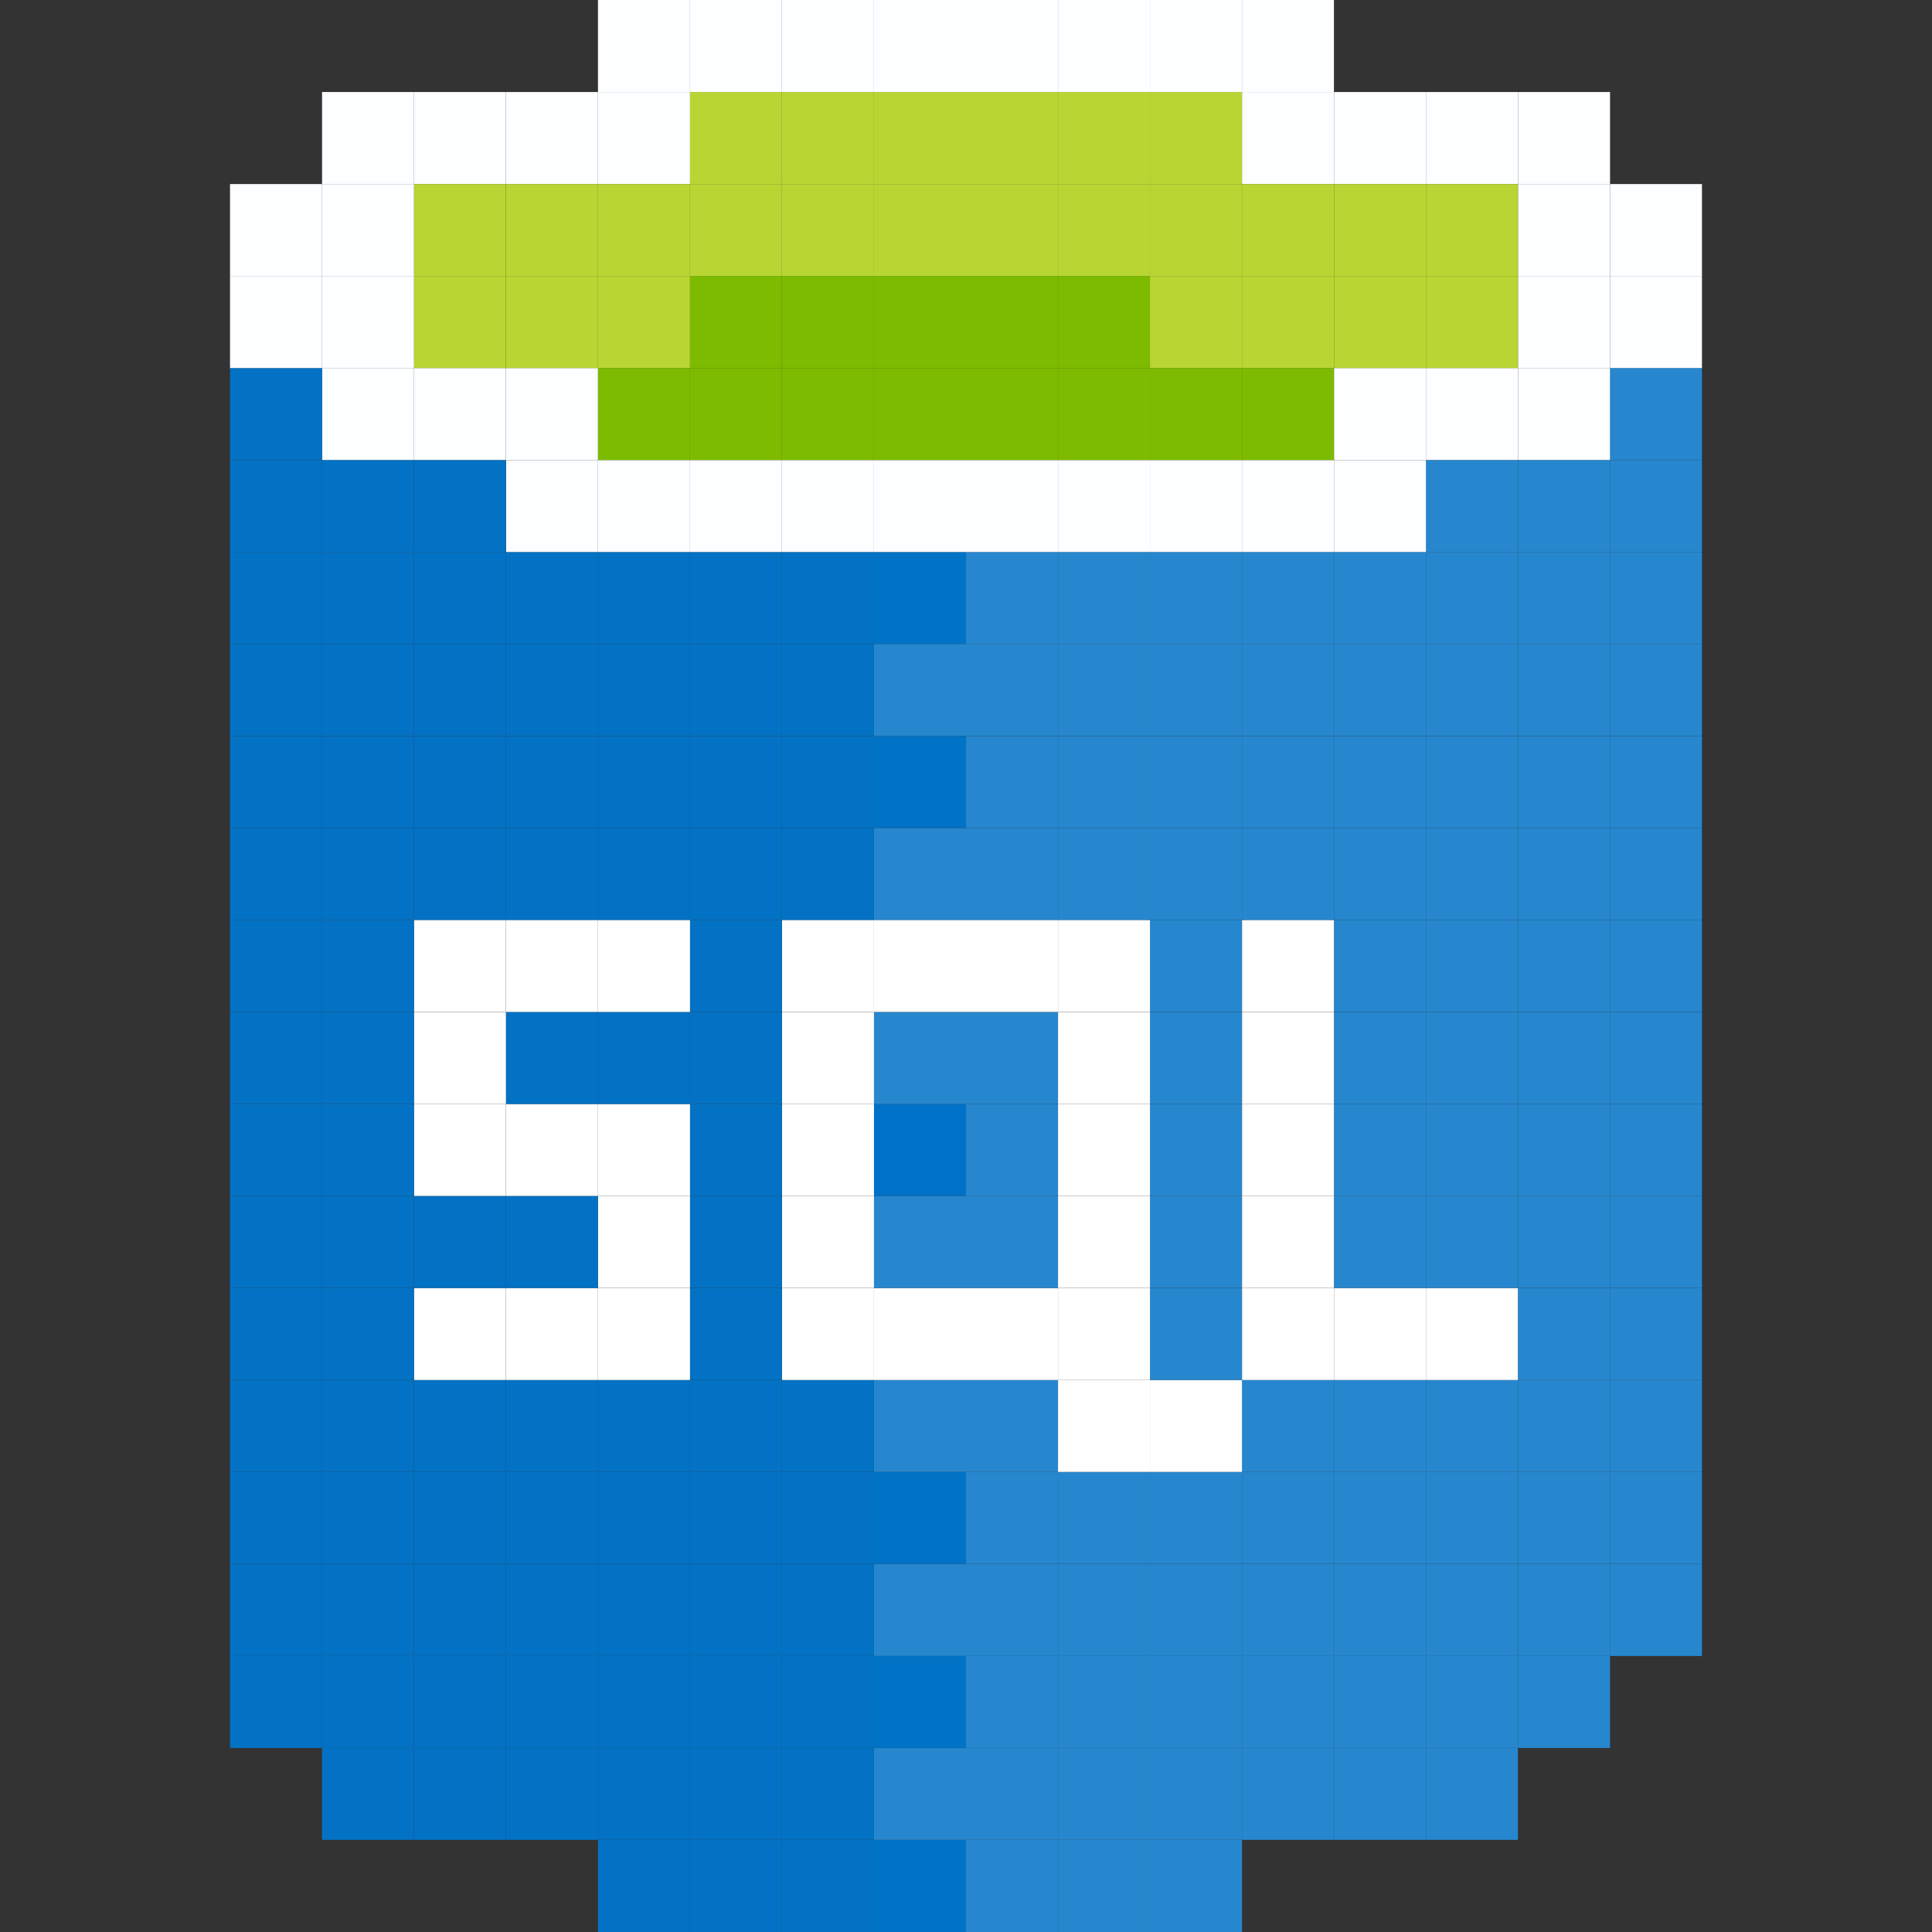<svg id="tecnologias" xmlns="http://www.w3.org/2000/svg" viewBox="0 0 224 224"><rect x="0" y="0" width="224" height="224" fill="#333333" stroke="none"/><defs><style>.cls-1{fill:#2687ce;}.cls-2{fill:#fcfeff;}.cls-3{fill:#fff;}.cls-4{fill:#b9d533;}.cls-5{fill:#fdfeff;}.cls-6{fill:#7dbb00;}.cls-7{fill:#0073c6;}.cls-8{fill:#0071c9;}.cls-9{fill:#0372c4;}</style></defs><rect class="cls-1" x="186.67" y="181.33" width="10.66" height="10.67"/><rect class="cls-1" x="186.67" y="170.66" width="10.66" height="10.66"/><rect class="cls-1" x="186.67" y="160" width="10.66" height="10.66"/><rect class="cls-1" x="186.67" y="149.34" width="10.66" height="10.66"/><rect class="cls-1" x="186.67" y="138.66" width="10.66" height="10.67"/><rect class="cls-1" x="186.67" y="128" width="10.66" height="10.66"/><rect class="cls-1" x="186.67" y="117.34" width="10.66" height="10.66"/><rect class="cls-1" x="186.67" y="106.66" width="10.66" height="10.67"/><rect class="cls-1" x="186.67" y="96" width="10.66" height="10.66"/><rect class="cls-1" x="186.67" y="85.34" width="10.66" height="10.66"/><rect class="cls-1" x="186.67" y="74.66" width="10.66" height="10.67"/><rect class="cls-1" x="186.67" y="64" width="10.66" height="10.66"/><rect class="cls-1" x="186.67" y="53.34" width="10.66" height="10.66"/><rect class="cls-1" x="186.67" y="42.67" width="10.66" height="10.66"/><rect class="cls-2" x="186.67" y="32" width="10.66" height="10.67"/><rect class="cls-2" x="186.67" y="21.34" width="10.66" height="10.66"/><rect class="cls-1" x="176" y="192" width="10.67" height="10.66"/><rect class="cls-1" x="176" y="181.33" width="10.67" height="10.67"/><rect class="cls-1" x="176" y="170.66" width="10.67" height="10.66"/><rect class="cls-1" x="176" y="160" width="10.67" height="10.66"/><rect class="cls-1" x="176" y="149.34" width="10.67" height="10.66"/><rect class="cls-1" x="176" y="138.66" width="10.67" height="10.67"/><rect class="cls-1" x="176" y="128" width="10.67" height="10.66"/><rect class="cls-1" x="176" y="117.34" width="10.67" height="10.66"/><rect class="cls-1" x="176" y="106.66" width="10.67" height="10.67"/><rect class="cls-1" x="176" y="96" width="10.67" height="10.66"/><rect class="cls-1" x="176" y="85.34" width="10.67" height="10.66"/><rect class="cls-1" x="176" y="74.66" width="10.67" height="10.67"/><rect class="cls-1" x="176" y="64" width="10.67" height="10.66"/><rect class="cls-1" x="176" y="53.34" width="10.67" height="10.66"/><rect class="cls-2" x="176" y="42.67" width="10.67" height="10.66"/><rect class="cls-2" x="176" y="32" width="10.67" height="10.67"/><rect class="cls-2" x="176" y="21.34" width="10.67" height="10.66"/><rect class="cls-2" x="176" y="10.67" width="10.67" height="10.66"/><rect class="cls-1" x="165.33" y="202.66" width="10.66" height="10.66"/><rect class="cls-1" x="165.33" y="192" width="10.66" height="10.66"/><rect class="cls-1" x="165.33" y="181.33" width="10.66" height="10.67"/><rect class="cls-1" x="165.33" y="170.66" width="10.66" height="10.66"/><rect class="cls-1" x="165.33" y="160" width="10.66" height="10.66"/><rect class="cls-3" x="165.33" y="149.34" width="10.66" height="10.66"/><rect class="cls-1" x="165.33" y="138.66" width="10.66" height="10.67"/><rect class="cls-1" x="165.33" y="128" width="10.66" height="10.66"/><rect class="cls-1" x="165.33" y="117.34" width="10.66" height="10.66"/><rect class="cls-1" x="165.33" y="106.66" width="10.66" height="10.67"/><rect class="cls-1" x="165.33" y="96" width="10.66" height="10.66"/><rect class="cls-1" x="165.33" y="85.34" width="10.66" height="10.66"/><rect class="cls-1" x="165.33" y="74.66" width="10.66" height="10.67"/><rect class="cls-1" x="165.33" y="64" width="10.66" height="10.66"/><rect class="cls-1" x="165.33" y="53.34" width="10.66" height="10.66"/><rect class="cls-2" x="165.33" y="42.67" width="10.66" height="10.66"/><rect class="cls-4" x="165.33" y="32" width="10.66" height="10.67"/><rect class="cls-4" x="165.33" y="21.34" width="10.66" height="10.66"/><rect class="cls-2" x="165.33" y="10.67" width="10.66" height="10.66"/><rect class="cls-1" x="154.67" y="202.66" width="10.66" height="10.66"/><rect class="cls-1" x="154.67" y="192" width="10.66" height="10.66"/><rect class="cls-1" x="154.67" y="181.33" width="10.66" height="10.67"/><rect class="cls-1" x="154.67" y="170.66" width="10.66" height="10.66"/><rect class="cls-1" x="154.67" y="160" width="10.66" height="10.66"/><rect class="cls-3" x="154.67" y="149.34" width="10.66" height="10.66"/><rect class="cls-1" x="154.67" y="138.66" width="10.66" height="10.67"/><rect class="cls-1" x="154.67" y="128" width="10.66" height="10.66"/><rect class="cls-1" x="154.67" y="117.34" width="10.66" height="10.66"/><rect class="cls-1" x="154.67" y="106.66" width="10.66" height="10.67"/><rect class="cls-1" x="154.67" y="96" width="10.66" height="10.66"/><rect class="cls-1" x="154.67" y="85.34" width="10.66" height="10.66"/><rect class="cls-1" x="154.67" y="74.66" width="10.66" height="10.67"/><rect class="cls-1" x="154.67" y="64" width="10.66" height="10.66"/><rect class="cls-5" x="154.67" y="53.34" width="10.66" height="10.66"/><rect class="cls-5" x="154.67" y="42.67" width="10.66" height="10.66"/><rect class="cls-4" x="154.67" y="32" width="10.66" height="10.67"/><rect class="cls-4" x="154.67" y="21.34" width="10.66" height="10.66"/><rect class="cls-2" x="154.67" y="10.67" width="10.66" height="10.66"/><rect class="cls-1" x="144" y="202.66" width="10.66" height="10.66"/><rect class="cls-1" x="144" y="192" width="10.66" height="10.66"/><rect class="cls-1" x="144" y="181.33" width="10.66" height="10.67"/><rect class="cls-1" x="144" y="170.66" width="10.66" height="10.66"/><rect class="cls-1" x="144" y="160" width="10.66" height="10.66"/><rect class="cls-3" x="144" y="149.34" width="10.66" height="10.66"/><rect class="cls-3" x="144" y="138.66" width="10.66" height="10.67"/><rect class="cls-3" x="144" y="128" width="10.66" height="10.66"/><rect class="cls-3" x="144" y="117.34" width="10.66" height="10.66"/><rect class="cls-3" x="144" y="106.66" width="10.66" height="10.67"/><rect class="cls-1" x="144" y="96" width="10.66" height="10.66"/><rect class="cls-1" x="144" y="85.34" width="10.66" height="10.66"/><rect class="cls-1" x="144" y="74.66" width="10.66" height="10.67"/><rect class="cls-1" x="144" y="64" width="10.66" height="10.66"/><rect class="cls-2" x="144" y="53.34" width="10.66" height="10.66"/><rect class="cls-6" x="144" y="42.67" width="10.66" height="10.66"/><rect class="cls-4" x="144" y="32" width="10.66" height="10.67"/><rect class="cls-4" x="144" y="21.34" width="10.66" height="10.66"/><rect class="cls-2" x="144" y="10.67" width="10.66" height="10.66"/><rect class="cls-2" x="144" width="10.66" height="10.67"/><rect class="cls-1" x="133.33" y="213.33" width="10.67" height="10.67"/><rect class="cls-1" x="133.33" y="202.66" width="10.67" height="10.66"/><rect class="cls-1" x="133.33" y="192" width="10.67" height="10.66"/><rect class="cls-1" x="133.33" y="181.33" width="10.67" height="10.67"/><rect class="cls-1" x="133.33" y="170.66" width="10.67" height="10.66"/><rect class="cls-3" x="133.33" y="160" width="10.67" height="10.66"/><rect class="cls-1" x="133.33" y="149.34" width="10.67" height="10.66"/><rect class="cls-1" x="133.33" y="138.66" width="10.67" height="10.67"/><rect class="cls-1" x="133.33" y="128" width="10.67" height="10.66"/><rect class="cls-1" x="133.33" y="117.34" width="10.67" height="10.66"/><rect class="cls-1" x="133.33" y="106.66" width="10.67" height="10.67"/><rect class="cls-1" x="133.33" y="96" width="10.67" height="10.66"/><rect class="cls-1" x="133.33" y="85.34" width="10.67" height="10.66"/><rect class="cls-1" x="133.33" y="74.66" width="10.67" height="10.67"/><rect class="cls-1" x="133.33" y="64" width="10.67" height="10.66"/><rect class="cls-2" x="133.33" y="53.34" width="10.67" height="10.66"/><rect class="cls-6" x="133.33" y="42.67" width="10.67" height="10.66"/><rect class="cls-4" x="133.33" y="32" width="10.67" height="10.67"/><rect class="cls-4" x="133.33" y="21.34" width="10.67" height="10.66"/><rect class="cls-4" x="133.33" y="10.67" width="10.67" height="10.66"/><rect class="cls-2" x="133.33" width="10.67" height="10.67"/><rect class="cls-1" x="122.67" y="213.33" width="10.66" height="10.67"/><rect class="cls-1" x="122.67" y="202.66" width="10.66" height="10.66"/><rect class="cls-1" x="122.67" y="192" width="10.66" height="10.66"/><rect class="cls-1" x="122.67" y="181.33" width="10.66" height="10.67"/><rect class="cls-1" x="122.67" y="170.66" width="10.66" height="10.66"/><rect class="cls-3" x="122.67" y="160" width="10.66" height="10.66"/><rect class="cls-3" x="122.67" y="149.34" width="10.66" height="10.66"/><rect class="cls-3" x="122.67" y="138.66" width="10.66" height="10.67"/><rect class="cls-3" x="122.67" y="128" width="10.66" height="10.66"/><rect class="cls-3" x="122.67" y="117.34" width="10.66" height="10.66"/><rect class="cls-3" x="122.67" y="106.66" width="10.66" height="10.67"/><rect class="cls-1" x="122.67" y="96" width="10.66" height="10.66"/><rect class="cls-1" x="122.67" y="85.34" width="10.66" height="10.66"/><rect class="cls-1" x="122.67" y="74.66" width="10.66" height="10.67"/><rect class="cls-1" x="122.67" y="64" width="10.66" height="10.66"/><rect class="cls-2" x="122.67" y="53.34" width="10.66" height="10.66"/><rect class="cls-6" x="122.67" y="42.67" width="10.66" height="10.66"/><rect class="cls-6" x="122.67" y="32" width="10.66" height="10.67"/><rect class="cls-4" x="122.67" y="21.34" width="10.66" height="10.66"/><rect class="cls-4" x="122.67" y="10.67" width="10.66" height="10.66"/><rect class="cls-2" x="122.67" width="10.66" height="10.67"/><rect class="cls-1" x="112" y="213.33" width="10.66" height="10.67"/><rect class="cls-1" x="112" y="202.66" width="10.66" height="10.66"/><rect class="cls-1" x="112" y="192" width="10.66" height="10.66"/><rect class="cls-1" x="112" y="181.33" width="10.66" height="10.67"/><rect class="cls-1" x="112" y="170.66" width="10.66" height="10.66"/><rect class="cls-1" x="112" y="160" width="10.66" height="10.66"/><rect class="cls-3" x="112" y="149.34" width="10.66" height="10.66"/><rect class="cls-1" x="112" y="138.66" width="10.66" height="10.67"/><rect class="cls-1" x="112" y="128" width="10.66" height="10.66"/><rect class="cls-1" x="112" y="117.34" width="10.66" height="10.66"/><rect class="cls-3" x="112" y="106.66" width="10.66" height="10.67"/><rect class="cls-1" x="112" y="96" width="10.66" height="10.66"/><rect class="cls-1" x="112" y="85.34" width="10.66" height="10.66"/><rect class="cls-1" x="112" y="74.66" width="10.66" height="10.67"/><rect class="cls-1" x="112" y="64" width="10.66" height="10.66"/><rect class="cls-2" x="112" y="53.34" width="10.66" height="10.66"/><rect class="cls-6" x="112" y="42.67" width="10.66" height="10.66"/><rect class="cls-6" x="112" y="32" width="10.66" height="10.67"/><rect class="cls-4" x="112" y="21.34" width="10.66" height="10.66"/><rect class="cls-4" x="112" y="10.67" width="10.66" height="10.66"/><rect class="cls-2" x="112" width="10.66" height="10.67"/><rect class="cls-7" x="101.33" y="213.33" width="10.67" height="10.67"/><rect class="cls-1" x="101.33" y="202.66" width="10.67" height="10.66"/><rect class="cls-7" x="101.33" y="192" width="10.67" height="10.66"/><rect class="cls-1" x="101.33" y="181.33" width="10.67" height="10.67"/><rect class="cls-7" x="101.33" y="170.66" width="10.67" height="10.66"/><rect class="cls-1" x="101.33" y="160" width="10.67" height="10.66"/><rect class="cls-3" x="101.33" y="149.34" width="10.67" height="10.66"/><rect class="cls-1" x="101.33" y="138.66" width="10.67" height="10.67"/><rect class="cls-8" x="101.33" y="128" width="10.67" height="10.66"/><rect class="cls-1" x="101.33" y="117.34" width="10.67" height="10.66"/><rect class="cls-3" x="101.33" y="106.66" width="10.67" height="10.67"/><rect class="cls-1" x="101.33" y="96" width="10.67" height="10.66"/><rect class="cls-7" x="101.33" y="85.34" width="10.67" height="10.66"/><rect class="cls-1" x="101.33" y="74.66" width="10.67" height="10.67"/><rect class="cls-7" x="101.33" y="64" width="10.67" height="10.66"/><rect class="cls-2" x="101.33" y="53.34" width="10.67" height="10.66"/><rect class="cls-6" x="101.33" y="42.67" width="10.67" height="10.66"/><rect class="cls-6" x="101.33" y="32" width="10.67" height="10.67"/><rect class="cls-4" x="101.33" y="21.34" width="10.67" height="10.66"/><rect class="cls-4" x="101.33" y="10.67" width="10.67" height="10.66"/><rect class="cls-2" x="101.33" width="10.67" height="10.67"/><rect class="cls-9" x="90.67" y="213.33" width="10.66" height="10.67"/><rect class="cls-9" x="90.67" y="202.66" width="10.66" height="10.66"/><rect class="cls-9" x="90.67" y="192" width="10.66" height="10.66"/><rect class="cls-9" x="90.67" y="181.33" width="10.66" height="10.67"/><rect class="cls-9" x="90.67" y="170.66" width="10.66" height="10.66"/><rect class="cls-9" x="90.67" y="160" width="10.66" height="10.66"/><rect class="cls-3" x="90.67" y="149.34" width="10.66" height="10.66"/><rect class="cls-3" x="90.67" y="138.66" width="10.66" height="10.67"/><rect class="cls-3" x="90.67" y="128" width="10.66" height="10.66"/><rect class="cls-3" x="90.67" y="117.34" width="10.66" height="10.66"/><rect class="cls-3" x="90.67" y="106.66" width="10.66" height="10.67"/><rect class="cls-9" x="90.67" y="96" width="10.66" height="10.66"/><rect class="cls-9" x="90.67" y="85.34" width="10.66" height="10.66"/><rect class="cls-9" x="90.67" y="74.66" width="10.66" height="10.67"/><rect class="cls-9" x="90.67" y="64" width="10.66" height="10.66"/><rect class="cls-2" x="90.67" y="53.34" width="10.66" height="10.66"/><rect class="cls-6" x="90.67" y="42.67" width="10.66" height="10.66"/><rect class="cls-6" x="90.67" y="32" width="10.66" height="10.67"/><rect class="cls-4" x="90.67" y="21.34" width="10.66" height="10.66"/><rect class="cls-4" x="90.67" y="10.67" width="10.66" height="10.66"/><rect class="cls-2" x="90.67" width="10.66" height="10.67"/><rect class="cls-9" x="80" y="213.33" width="10.66" height="10.67"/><rect class="cls-9" x="80" y="202.66" width="10.66" height="10.66"/><rect class="cls-9" x="80" y="192" width="10.66" height="10.66"/><rect class="cls-9" x="80" y="181.33" width="10.66" height="10.67"/><rect class="cls-9" x="80" y="170.66" width="10.66" height="10.66"/><rect class="cls-9" x="80" y="160" width="10.66" height="10.66"/><rect class="cls-9" x="80" y="149.34" width="10.66" height="10.66"/><rect class="cls-9" x="80" y="138.66" width="10.66" height="10.67"/><rect class="cls-9" x="80" y="128" width="10.66" height="10.66"/><rect class="cls-9" x="80" y="117.34" width="10.66" height="10.66"/><rect class="cls-9" x="80" y="106.66" width="10.66" height="10.67"/><rect class="cls-9" x="80" y="96" width="10.66" height="10.66"/><rect class="cls-9" x="80" y="85.34" width="10.66" height="10.66"/><rect class="cls-9" x="80" y="74.66" width="10.66" height="10.67"/><rect class="cls-9" x="80" y="64" width="10.66" height="10.66"/><rect class="cls-2" x="80" y="53.34" width="10.66" height="10.66"/><rect class="cls-6" x="80" y="42.67" width="10.66" height="10.66"/><rect class="cls-6" x="80" y="32" width="10.66" height="10.67"/><rect class="cls-4" x="80" y="21.34" width="10.66" height="10.66"/><rect class="cls-4" x="80" y="10.67" width="10.66" height="10.66"/><rect class="cls-2" x="80" width="10.66" height="10.67"/><rect class="cls-9" x="69.33" y="213.33" width="10.67" height="10.67"/><rect class="cls-9" x="69.33" y="202.66" width="10.67" height="10.66"/><rect class="cls-9" x="69.33" y="192" width="10.67" height="10.66"/><rect class="cls-9" x="69.33" y="181.33" width="10.67" height="10.67"/><rect class="cls-9" x="69.33" y="170.66" width="10.67" height="10.66"/><rect class="cls-9" x="69.33" y="160" width="10.67" height="10.66"/><rect class="cls-3" x="69.33" y="149.34" width="10.67" height="10.66"/><rect class="cls-3" x="69.33" y="138.66" width="10.67" height="10.67"/><rect class="cls-3" x="69.33" y="128" width="10.67" height="10.66"/><rect class="cls-9" x="69.33" y="117.34" width="10.67" height="10.66"/><rect class="cls-3" x="69.33" y="106.66" width="10.67" height="10.67"/><rect class="cls-9" x="69.33" y="96" width="10.67" height="10.66"/><rect class="cls-9" x="69.33" y="85.34" width="10.67" height="10.66"/><rect class="cls-9" x="69.33" y="74.66" width="10.67" height="10.67"/><rect class="cls-9" x="69.33" y="64" width="10.67" height="10.66"/><rect class="cls-2" x="69.33" y="53.34" width="10.67" height="10.66"/><rect class="cls-6" x="69.33" y="42.67" width="10.67" height="10.66"/><rect class="cls-4" x="69.33" y="32" width="10.67" height="10.67"/><rect class="cls-4" x="69.33" y="21.34" width="10.67" height="10.66"/><rect class="cls-2" x="69.33" y="10.67" width="10.67" height="10.66"/><rect class="cls-2" x="69.33" width="10.67" height="10.67"/><rect class="cls-9" x="58.67" y="202.66" width="10.66" height="10.66"/><rect class="cls-9" x="58.67" y="192" width="10.66" height="10.66"/><rect class="cls-9" x="58.67" y="181.33" width="10.66" height="10.67"/><rect class="cls-9" x="58.67" y="170.66" width="10.66" height="10.66"/><rect class="cls-9" x="58.67" y="160" width="10.66" height="10.66"/><rect class="cls-3" x="58.67" y="149.34" width="10.66" height="10.66"/><rect class="cls-9" x="58.67" y="138.66" width="10.66" height="10.67"/><rect class="cls-3" x="58.67" y="128" width="10.66" height="10.66"/><rect class="cls-9" x="58.67" y="117.34" width="10.66" height="10.66"/><rect class="cls-3" x="58.67" y="106.66" width="10.66" height="10.67"/><rect class="cls-9" x="58.67" y="96" width="10.66" height="10.66"/><rect class="cls-9" x="58.67" y="85.34" width="10.66" height="10.66"/><rect class="cls-9" x="58.67" y="74.66" width="10.66" height="10.67"/><rect class="cls-9" x="58.67" y="64" width="10.66" height="10.66"/><rect class="cls-2" x="58.67" y="53.34" width="10.66" height="10.66"/><rect class="cls-2" x="58.67" y="42.67" width="10.66" height="10.66"/><rect class="cls-4" x="58.67" y="32" width="10.66" height="10.67"/><rect class="cls-4" x="58.67" y="21.34" width="10.66" height="10.66"/><rect class="cls-2" x="58.67" y="10.67" width="10.66" height="10.66"/><rect class="cls-9" x="48" y="202.66" width="10.66" height="10.66"/><rect class="cls-9" x="48" y="192" width="10.66" height="10.66"/><rect class="cls-9" x="48" y="181.33" width="10.66" height="10.67"/><rect class="cls-9" x="48" y="170.66" width="10.66" height="10.66"/><rect class="cls-9" x="48" y="160" width="10.66" height="10.66"/><rect class="cls-3" x="48" y="149.34" width="10.66" height="10.66"/><rect class="cls-9" x="48" y="138.66" width="10.66" height="10.67"/><rect class="cls-3" x="48" y="128" width="10.66" height="10.66"/><rect class="cls-3" x="48" y="117.34" width="10.66" height="10.66"/><rect class="cls-3" x="48" y="106.66" width="10.66" height="10.67"/><rect class="cls-9" x="48" y="96" width="10.66" height="10.66"/><rect class="cls-9" x="48" y="85.34" width="10.66" height="10.66"/><rect class="cls-9" x="48" y="74.66" width="10.66" height="10.67"/><rect class="cls-9" x="48" y="64" width="10.66" height="10.66"/><rect class="cls-9" x="48" y="53.34" width="10.66" height="10.66"/><rect class="cls-2" x="48" y="42.67" width="10.66" height="10.66"/><rect class="cls-4" x="48" y="32" width="10.66" height="10.67"/><rect class="cls-4" x="48" y="21.34" width="10.66" height="10.66"/><rect class="cls-2" x="48" y="10.67" width="10.66" height="10.66"/><rect class="cls-9" x="37.34" y="202.66" width="10.66" height="10.66"/><rect class="cls-9" x="37.34" y="192" width="10.66" height="10.66"/><rect class="cls-9" x="37.34" y="181.33" width="10.66" height="10.67"/><rect class="cls-9" x="37.34" y="170.66" width="10.66" height="10.66"/><rect class="cls-9" x="37.34" y="160" width="10.66" height="10.66"/><rect class="cls-9" x="37.34" y="149.34" width="10.66" height="10.66"/><rect class="cls-9" x="37.34" y="138.66" width="10.66" height="10.67"/><rect class="cls-9" x="37.34" y="128" width="10.66" height="10.66"/><rect class="cls-9" x="37.34" y="117.34" width="10.66" height="10.66"/><rect class="cls-9" x="37.34" y="106.66" width="10.66" height="10.67"/><rect class="cls-9" x="37.34" y="96" width="10.66" height="10.66"/><rect class="cls-9" x="37.34" y="85.34" width="10.66" height="10.66"/><rect class="cls-9" x="37.34" y="74.66" width="10.66" height="10.67"/><rect class="cls-9" x="37.34" y="64" width="10.66" height="10.66"/><rect class="cls-9" x="37.34" y="53.34" width="10.66" height="10.66"/><rect class="cls-2" x="37.34" y="42.67" width="10.66" height="10.66"/><rect class="cls-2" x="37.34" y="32" width="10.66" height="10.67"/><rect class="cls-2" x="37.34" y="21.34" width="10.66" height="10.66"/><rect class="cls-2" x="37.34" y="10.67" width="10.66" height="10.66"/><rect class="cls-9" x="26.67" y="192" width="10.67" height="10.66"/><rect class="cls-9" x="26.67" y="181.33" width="10.67" height="10.67"/><rect class="cls-9" x="26.67" y="170.66" width="10.67" height="10.66"/><rect class="cls-9" x="26.67" y="160" width="10.67" height="10.66"/><rect class="cls-9" x="26.67" y="149.34" width="10.67" height="10.66"/><rect class="cls-9" x="26.67" y="138.66" width="10.67" height="10.67"/><rect class="cls-9" x="26.67" y="128" width="10.67" height="10.66"/><rect class="cls-9" x="26.67" y="117.34" width="10.67" height="10.66"/><rect class="cls-9" x="26.67" y="106.66" width="10.67" height="10.67"/><rect class="cls-9" x="26.67" y="96" width="10.67" height="10.66"/><rect class="cls-9" x="26.67" y="85.34" width="10.67" height="10.66"/><rect class="cls-9" x="26.67" y="74.66" width="10.67" height="10.67"/><rect class="cls-9" x="26.67" y="64" width="10.67" height="10.66"/><rect class="cls-9" x="26.67" y="53.34" width="10.67" height="10.66"/><rect class="cls-9" x="26.67" y="42.67" width="10.67" height="10.66"/><rect class="cls-2" x="26.67" y="32" width="10.67" height="10.67"/><rect class="cls-2" x="26.67" y="21.34" width="10.67" height="10.66"/></svg>